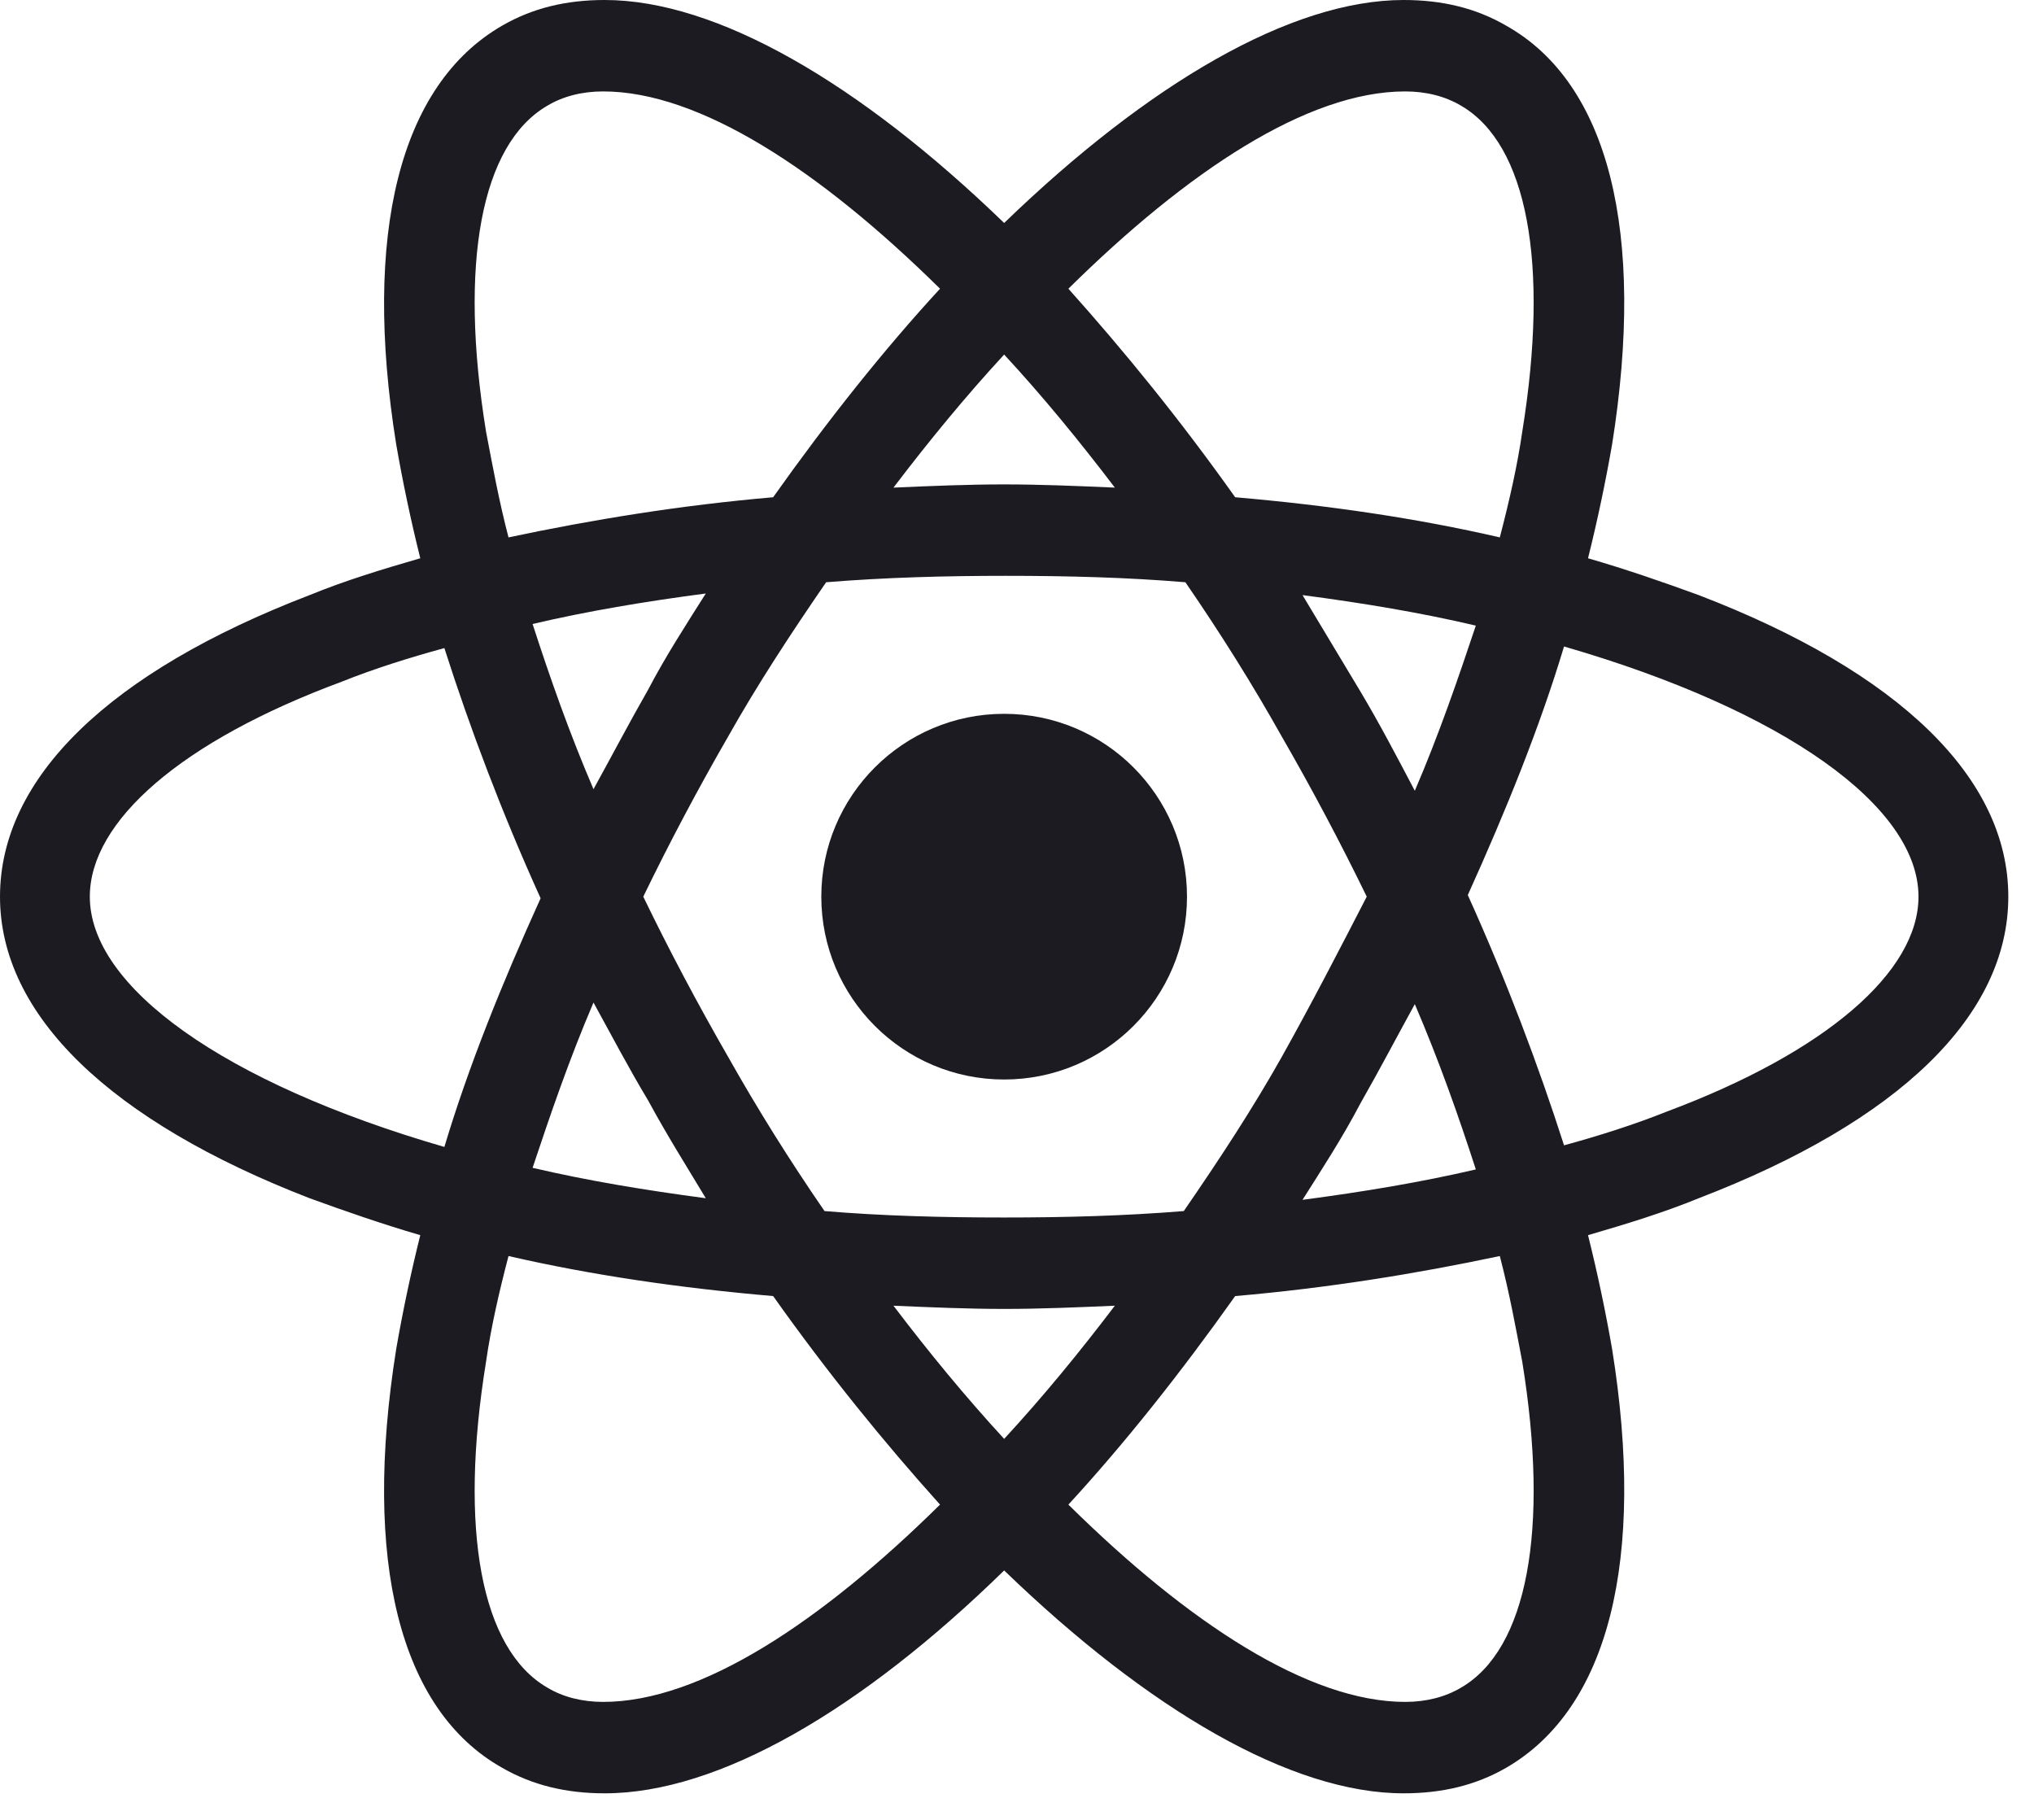 <svg width="19" height="17" viewBox="0 0 19 17" fill="none" xmlns="http://www.w3.org/2000/svg">
<path d="M9.38 10.084C10.324 10.084 11.088 9.319 11.088 8.376C11.088 7.433 10.324 6.668 9.38 6.668C8.437 6.668 7.672 7.433 7.672 8.376C7.672 9.319 8.437 10.084 9.38 10.084Z" fill="#1B1B21"/>
<path d="M15.868 5.559C15.539 5.439 15.194 5.319 14.834 5.215C14.924 4.855 14.999 4.495 15.059 4.151C15.374 2.173 15.029 0.779 14.07 0.24C13.786 0.075 13.471 0 13.111 0C12.062 0 10.729 0.779 9.38 2.083C8.032 0.779 6.698 0 5.649 0C5.289 0 4.975 0.075 4.69 0.24C3.731 0.794 3.386 2.188 3.701 4.151C3.761 4.495 3.836 4.855 3.926 5.215C3.566 5.319 3.222 5.424 2.892 5.559C1.019 6.278 0 7.267 0 8.376C0 9.485 1.034 10.474 2.892 11.193C3.222 11.313 3.566 11.433 3.926 11.538C3.836 11.898 3.761 12.257 3.701 12.602C3.386 14.58 3.731 15.973 4.69 16.513C4.975 16.677 5.289 16.752 5.649 16.752C6.713 16.752 8.047 15.973 9.38 14.67C10.729 15.973 12.062 16.752 13.111 16.752C13.471 16.752 13.786 16.677 14.07 16.513C15.029 15.958 15.374 14.565 15.059 12.602C14.999 12.257 14.924 11.898 14.834 11.538C15.194 11.433 15.539 11.328 15.868 11.193C17.741 10.474 18.76 9.485 18.76 8.376C18.76 7.267 17.741 6.278 15.868 5.559ZM13.651 0.989C14.265 1.349 14.475 2.457 14.22 4.031C14.175 4.345 14.1 4.675 14.01 5.02C13.231 4.84 12.407 4.72 11.538 4.645C11.028 3.926 10.504 3.282 9.98 2.697C11.088 1.603 12.212 0.854 13.126 0.854C13.321 0.854 13.501 0.899 13.651 0.989ZM11.972 9.875C11.703 10.354 11.388 10.834 11.058 11.313C10.504 11.358 9.95 11.373 9.38 11.373C8.796 11.373 8.241 11.358 7.702 11.313C7.372 10.834 7.073 10.354 6.803 9.875C6.518 9.38 6.248 8.871 6.009 8.376C6.248 7.882 6.518 7.372 6.803 6.878C7.073 6.398 7.387 5.919 7.717 5.439C8.271 5.394 8.826 5.379 9.395 5.379C9.98 5.379 10.534 5.394 11.073 5.439C11.403 5.919 11.703 6.398 11.972 6.878C12.257 7.372 12.527 7.882 12.767 8.376C12.512 8.871 12.257 9.365 11.972 9.875ZM13.216 9.38C13.441 9.905 13.621 10.414 13.786 10.924C13.276 11.043 12.737 11.133 12.167 11.208C12.347 10.924 12.542 10.624 12.707 10.309C12.886 9.995 13.051 9.68 13.216 9.38ZM9.38 13.441C9.021 13.051 8.676 12.632 8.346 12.197C8.691 12.212 9.036 12.227 9.38 12.227C9.725 12.227 10.069 12.212 10.414 12.197C10.084 12.632 9.74 13.051 9.38 13.441ZM6.593 11.193C6.024 11.118 5.484 11.028 4.975 10.909C5.14 10.414 5.319 9.89 5.544 9.365C5.709 9.665 5.874 9.98 6.054 10.279C6.233 10.609 6.413 10.894 6.593 11.193ZM5.544 7.372C5.319 6.848 5.14 6.338 4.975 5.829C5.484 5.709 6.024 5.619 6.593 5.544C6.413 5.829 6.218 6.129 6.054 6.443C5.874 6.758 5.709 7.073 5.544 7.372ZM9.38 3.312C9.74 3.701 10.084 4.121 10.414 4.555C10.069 4.54 9.725 4.525 9.38 4.525C9.036 4.525 8.691 4.54 8.346 4.555C8.676 4.121 9.021 3.701 9.38 3.312ZM12.707 6.458L12.167 5.559C12.737 5.634 13.276 5.724 13.786 5.844C13.621 6.338 13.441 6.863 13.216 7.387C13.051 7.073 12.886 6.758 12.707 6.458ZM4.54 4.031C4.285 2.457 4.495 1.349 5.11 0.989C5.259 0.899 5.439 0.854 5.634 0.854C6.533 0.854 7.657 1.588 8.781 2.697C8.256 3.267 7.732 3.926 7.222 4.645C6.353 4.72 5.529 4.855 4.75 5.02C4.66 4.675 4.6 4.345 4.54 4.031ZM0.839 8.376C0.839 7.672 1.693 6.923 3.192 6.368C3.491 6.248 3.821 6.144 4.151 6.054C4.39 6.803 4.69 7.597 5.05 8.391C4.69 9.185 4.375 9.965 4.151 10.714C2.083 10.114 0.839 9.215 0.839 8.376ZM5.11 15.763C4.495 15.404 4.285 14.295 4.54 12.722C4.585 12.407 4.66 12.077 4.75 11.733C5.529 11.912 6.353 12.032 7.222 12.107C7.732 12.826 8.256 13.471 8.781 14.055C7.672 15.149 6.548 15.898 5.634 15.898C5.439 15.898 5.259 15.853 5.11 15.763ZM14.22 12.722C14.475 14.295 14.265 15.404 13.651 15.763C13.501 15.853 13.321 15.898 13.126 15.898C12.227 15.898 11.103 15.164 9.98 14.055C10.504 13.486 11.028 12.826 11.538 12.107C12.407 12.032 13.231 11.898 14.01 11.733C14.1 12.077 14.16 12.407 14.22 12.722ZM15.569 10.384C15.269 10.504 14.939 10.609 14.61 10.699C14.37 9.95 14.07 9.155 13.711 8.361C14.07 7.567 14.385 6.788 14.61 6.039C16.677 6.638 17.921 7.537 17.921 8.376C17.921 9.08 17.052 9.83 15.569 10.384Z" fill="#1B1B21"/>
</svg>
